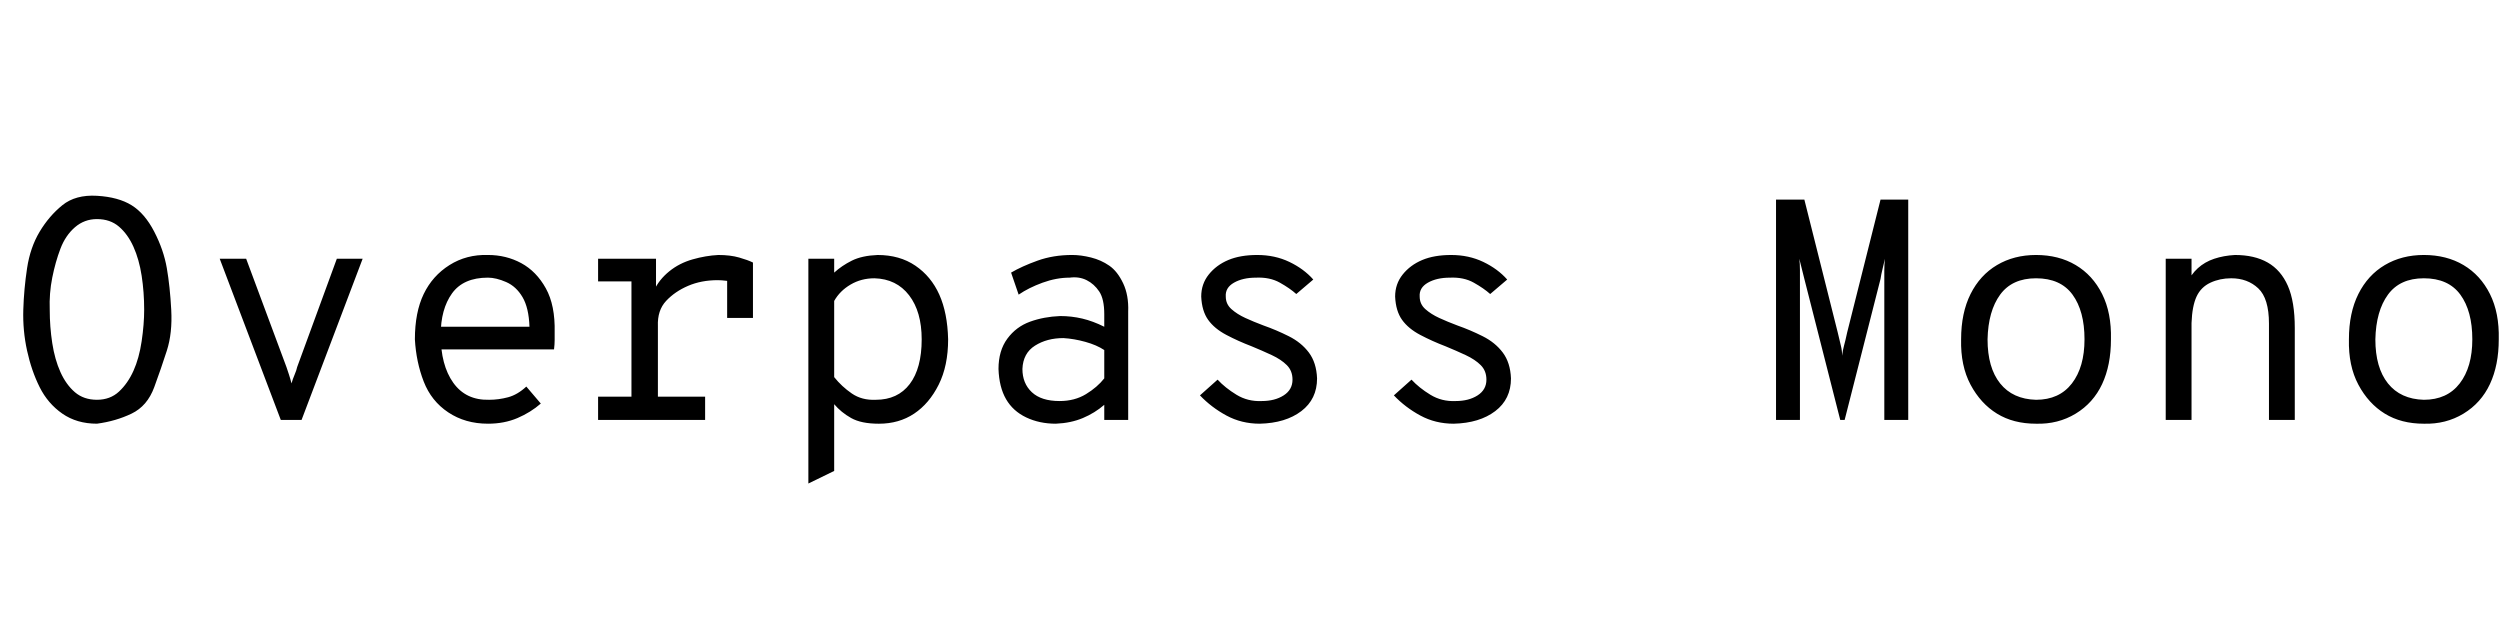 <svg id="fnt-Overpass Mono" viewBox="0 0 3971 1000" xmlns="http://www.w3.org/2000/svg"><path id="overpass-mono" class="f" d="M154 673q-32 0-55-16t-36-42-20-58-6-65 6-66 20-58 36-42 55-15 55 15 36 42 20 58 7 66-7 65-20 58-36 42-55 16m0-38q21 0 35-13t23-33 13-47 4-50q0-28-4-54t-13-46-23-32-35-12q-20 0-35 13t-23 34-13 46-4 51q0 27 4 53t13 46 23 32 35 12m325 32h-33l-97-256h42l64 172q2 6 4 12t4 14q2-7 5-14t4-12l63-172h41l-97 256m296 6q-36 0-63-18t-39-49-14-67q0-43 14-72t41-46 61-16q29 0 53 13t39 40 14 70q0 5 0 12t-1 15h-189v-36h150q-1-30-11-47t-26-24-29-7q-39 0-57 25t-18 66q0 48 20 76t57 27q15 0 30-4t29-17l23 27q-16 14-37 23t-47 9m345-6h-170v-37h53v-183h-53v-36h92v57l-3-7q8-17 24-30t37-19 41-7q19 0 33 4t22 8v88h-41v-76l13 20q-6-2-14-3t-14-1q-26 0-47 9t-35 24-13 40v112h75v37m205 81l-41 20v-357h41v22q12-11 28-19t41-9q35 0 60 17t38 46 14 71q0 42-15 72t-39 46-56 16q-28 0-44-9t-27-22v106m66-113q35 0 54-25t19-71q0-44-20-70t-55-27q-21 0-38 10t-26 26v121q12 15 28 26t38 10m286 38q-26 0-47-10t-32-29-12-48q0-29 14-48t36-27 48-9q18 0 35 4t35 13v-20q0-24-8-36t-20-18-27-4q-21 0-43 8t-38 19l-12-35q17-10 42-19t55-9q14 0 30 4t29 13 22 28 8 45v172h-38v-24q-15 13-34 21t-43 9m6-36q24 0 42-11t29-25v-45q-12-8-30-13t-35-6q-26 0-45 12t-20 37q0 23 15 37t44 14m318 36q-29 0-53-13t-42-32l28-25q12 13 30 24t40 10q21 0 35-9t14-25q0-14-9-23t-24-16-32-14q-21-8-40-18t-29-24-11-37q0-20 12-35t31-23 46-8q28 0 51 11t38 28l-27 23q-10-9-26-18t-38-8q-21 0-35 8t-13 22q0 12 9 20t22 14 29 12q20 7 40 17t32 26 13 41q0 33-25 52t-66 20m308 0q-29 0-53-13t-42-32l28-25q12 13 30 24t40 10q21 0 35-9t14-25q0-14-9-23t-24-16-32-14q-21-8-40-18t-29-24-11-37q0-20 12-35t31-23 46-8q28 0 51 11t38 28l-27 23q-10-9-26-18t-38-8q-21 0-35 8t-13 22q0 12 9 20t22 14 29 12q20 7 40 17t32 26 13 41q0 33-25 52t-66 20m550-6h-38v-350h45l53 211q3 13 5 21t2 16q1-9 3-16t5-21l53-211h44v350h-38v-224q0-5 0-14t1-18q-2 9-4 17t-3 15l-57 224h-7l-57-224q-2-8-4-16t-4-16q1 8 1 18t0 14v224m375 6q-36 0-62-16t-42-46-15-72q0-42 15-72t42-46 62-16q36 0 63 16t42 46 14 72q0 41-14 71t-42 47-63 16m0-38q37 0 57-26t20-70q0-45-19-71t-58-26q-38 0-57 26t-20 71q0 45 20 70t57 26m247 32h-41v-256h41v48l-7-9q6-14 17-24t26-15 33-6q31 0 52 12t32 37 11 67v146h-41v-153q0-40-17-56t-43-16q-18 0-33 7t-22 22-8 42v154m369 6q-36 0-62-16t-42-46-15-72q0-42 15-72t42-46 62-16q36 0 63 16t42 46 14 72q0 41-14 71t-42 47-63 16m0-38q37 0 57-26t20-70q0-45-19-71t-58-26q-38 0-57 26t-20 71q0 45 20 70t57 26" />
</svg>